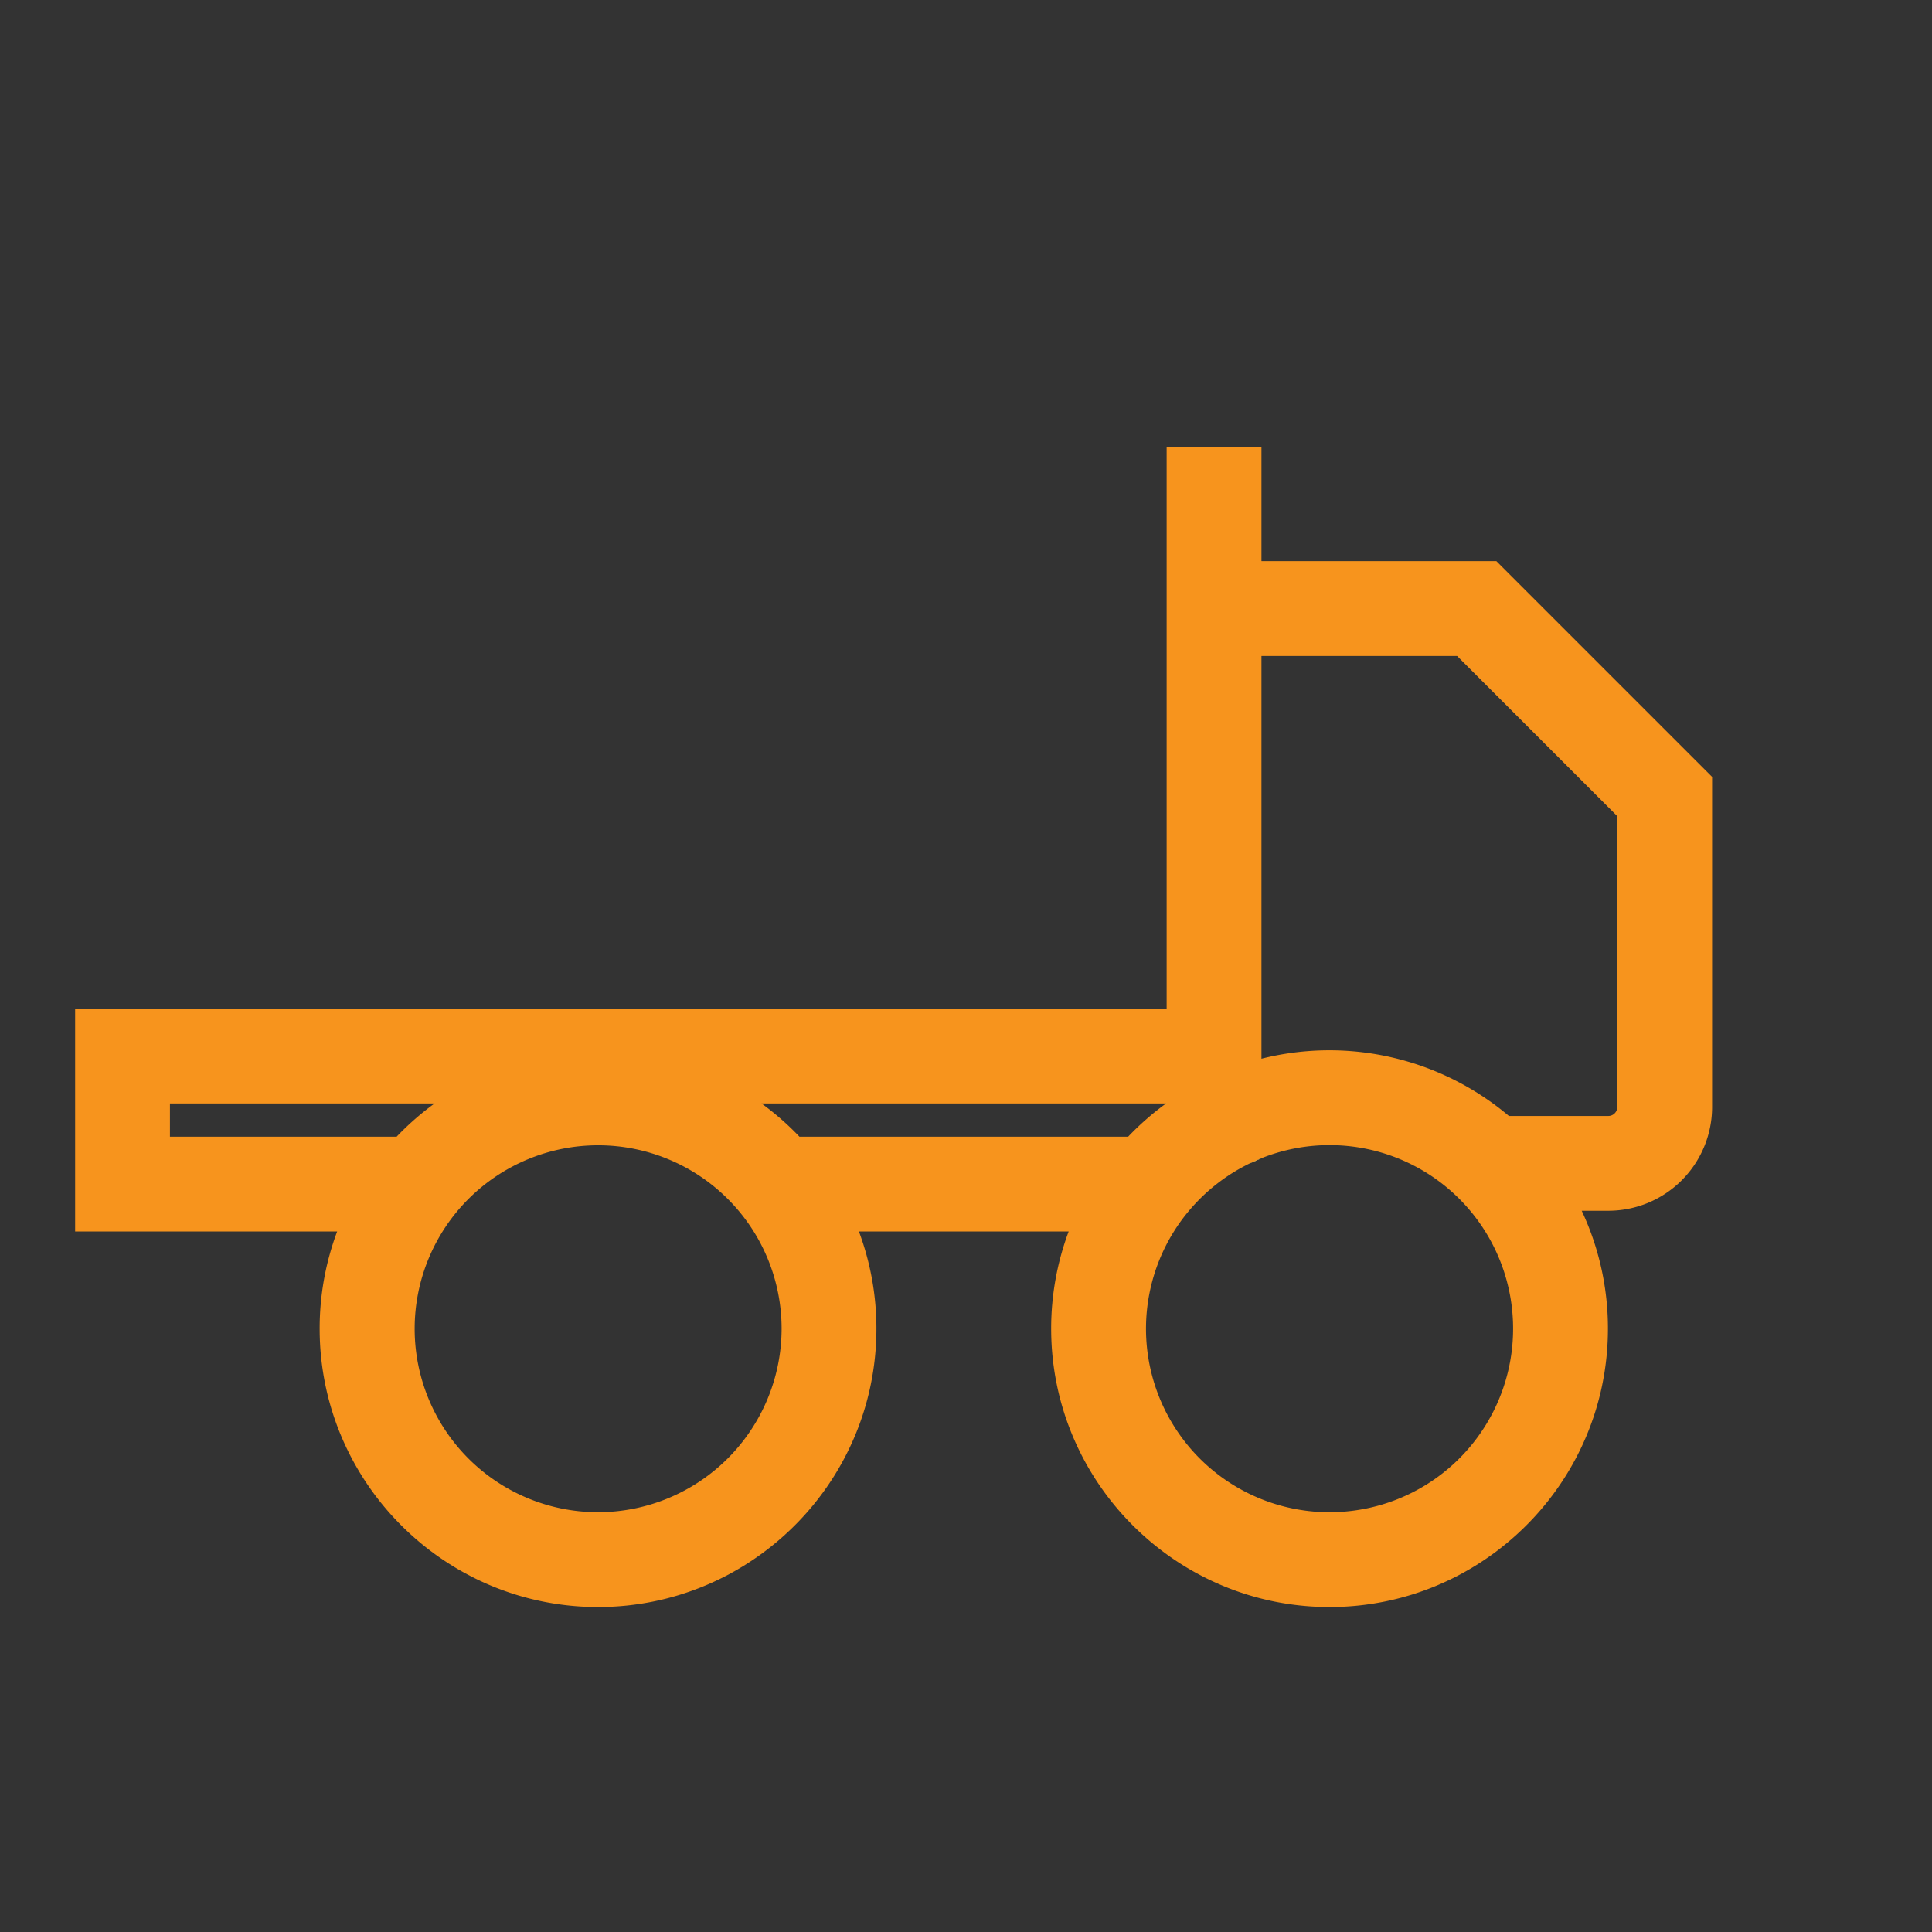 <svg id="Layer_1" data-name="Layer 1" xmlns="http://www.w3.org/2000/svg" viewBox="0 0 1080 1080"><rect x="0" y="0" width="1080" height="1080" fill="#333333" stroke="none"/><defs><style>.cls-1{fill:#fff;}.cls-2{fill:#f9ed32;}.cls-3{fill:#f7941d;}</style></defs><path class="cls-1" d="M651.85,616.84h.31v-.22Z"/><path class="cls-2" d="M651.85,616.84h.31v-.22Zm46.81,33.48,6.5-2.88C703,648.32,700.79,649.28,698.66,650.32Z"/><path class="cls-3" d="M705.16,647.44l-6.5,2.88C700.79,649.28,703,648.32,705.16,647.44Z"/><path class="cls-3" d="M836.48,313.7H705.16V250.11h-53V563.84H42V688.41H188.47a154.92,154.92,0,0,0-9.78,54.32c0,85.8,69.81,155.61,155.61,155.61s155.62-69.81,155.62-155.61a154.92,154.92,0,0,0-9.78-54.32H597.39a154.92,154.92,0,0,0-9.78,54.32c0,85.8,69.81,155.61,155.61,155.61s155.62-69.81,155.62-155.61a154.75,154.75,0,0,0-14.66-65.91h14.89a58.05,58.05,0,0,0,58-58V434.28ZM221.72,635.41H95V616.84H242.93A156.15,156.15,0,0,0,221.72,635.41ZM334.3,845.34A102.56,102.56,0,1,1,436.92,742.73,102.73,102.73,0,0,1,334.3,845.34ZM630.64,635.41H446.89a156.15,156.15,0,0,0-21.21-18.57H651.85l.31-.22v.22h-.31A156.15,156.15,0,0,0,630.64,635.41ZM743.22,845.34a102.56,102.56,0,0,1-87-156.93,100.34,100.34,0,0,1,8.44-11.59,103.16,103.16,0,0,1,34-26.5c2.13-1,4.29-2,6.5-2.88a102.61,102.61,0,1,1,38.06,197.9ZM904.06,618.83a5,5,0,0,1-5,5H843.49a155.53,155.53,0,0,0-138.33-32V366.7H814.52l89.54,89.54Z"/><path class="cls-1" d="M698.66,650.32l6.5-2.88C703,648.32,700.79,649.28,698.66,650.32Z"/><path class="cls-2" d="M698.66,650.32l6.5-2.88C703,648.32,700.79,649.28,698.66,650.32Z"/><path class="cls-2" d="M651.85,616.84h.31v-.22Z"/></svg>